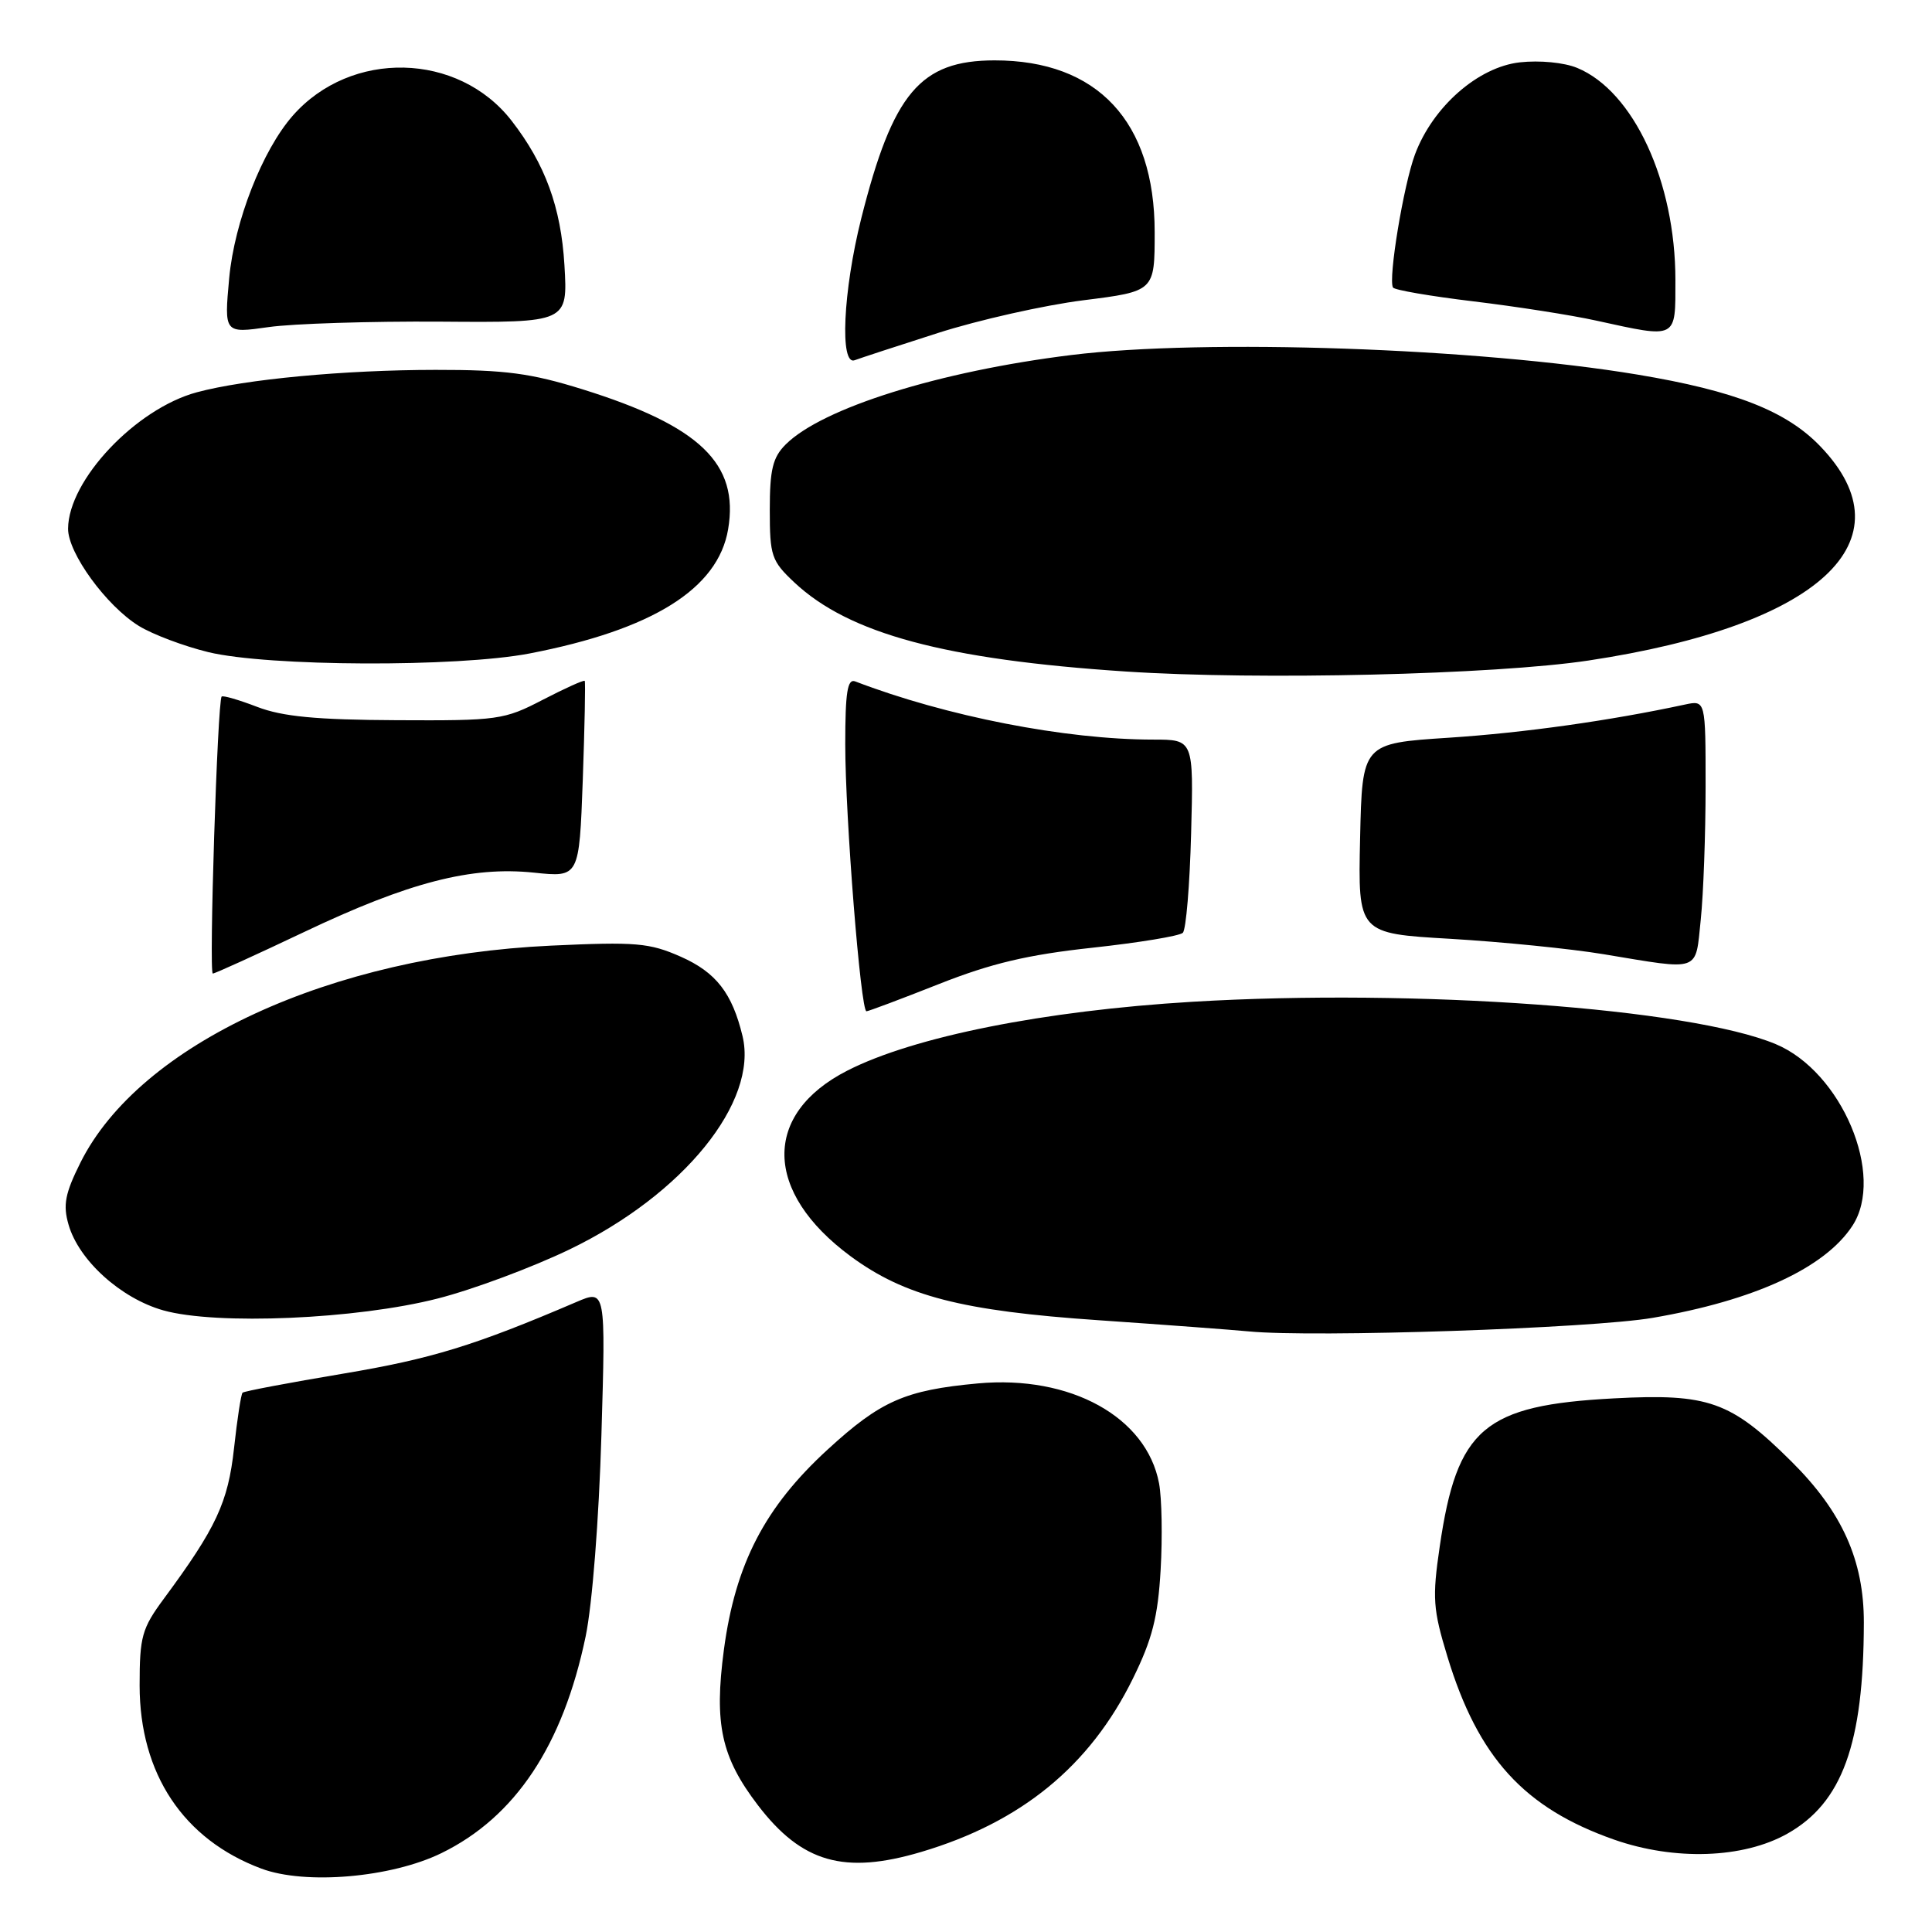 <?xml version="1.0" encoding="UTF-8" standalone="no"?>
<!DOCTYPE svg PUBLIC "-//W3C//DTD SVG 1.1//EN" "http://www.w3.org/Graphics/SVG/1.1/DTD/svg11.dtd" >
<svg xmlns="http://www.w3.org/2000/svg" xmlns:xlink="http://www.w3.org/1999/xlink" version="1.1" viewBox="0 0 256 256">
 <g >
 <path fill="currentColor"
d=" M 58.51 245.54 C 68.28 240.76 74.59 231.28 77.60 216.84 C 78.48 212.60 79.36 201.34 79.69 190.18 C 80.26 170.86 80.26 170.86 76.38 172.52 C 62.89 178.30 57.14 180.06 45.50 182.01 C 38.35 183.21 32.34 184.34 32.14 184.54 C 31.94 184.73 31.43 188.04 31.01 191.90 C 30.22 199.09 28.65 202.45 21.71 211.84 C 18.80 215.78 18.50 216.85 18.50 223.34 C 18.51 235.04 24.30 243.74 34.63 247.60 C 40.46 249.78 51.85 248.80 58.51 245.54 Z  M 122.07 245.39 C 135.31 241.46 144.41 234.02 150.11 222.43 C 152.68 217.22 153.43 214.26 153.79 208.01 C 154.04 203.68 153.95 198.52 153.58 196.55 C 151.92 187.75 141.84 182.19 129.57 183.31 C 119.93 184.20 116.70 185.62 109.67 192.07 C 101.34 199.70 97.44 207.23 95.92 218.60 C 94.61 228.45 95.57 232.84 100.42 239.19 C 106.24 246.81 111.86 248.42 122.07 245.39 Z  M 236.82 242.98 C 244.11 238.88 246.94 231.08 246.97 215.00 C 246.98 206.76 244.09 200.32 237.38 193.66 C 229.32 185.66 226.41 184.63 213.88 185.29 C 196.63 186.20 193.06 189.23 190.77 204.93 C 189.77 211.75 189.88 213.24 191.79 219.51 C 195.86 232.89 201.95 239.57 213.88 243.76 C 221.91 246.57 230.98 246.26 236.82 242.98 Z  M 219.00 174.62 C 232.47 172.31 241.80 168.01 245.45 162.43 C 249.83 155.75 244.03 142.00 235.29 138.35 C 223.92 133.60 187.63 130.97 158.00 132.74 C 138.37 133.92 121.09 137.36 112.28 141.86 C 101.00 147.61 101.18 157.95 112.71 166.46 C 119.89 171.75 127.43 173.70 145.62 174.94 C 154.35 175.54 163.30 176.21 165.50 176.42 C 174.06 177.25 210.87 176.02 219.00 174.62 Z  M 58.00 172.06 C 62.67 170.87 70.55 167.93 75.50 165.54 C 90.56 158.27 100.48 146.02 98.39 137.29 C 97.02 131.59 94.88 128.84 90.21 126.77 C 86.05 124.93 84.27 124.78 73.04 125.30 C 43.80 126.66 18.50 138.33 10.65 154.07 C 8.62 158.14 8.33 159.67 9.08 162.26 C 10.43 167.00 16.01 172.04 21.64 173.63 C 28.68 175.61 47.26 174.81 58.00 172.06 Z  M 124.39 130.40 C 131.34 127.65 136.16 126.51 144.73 125.58 C 150.91 124.91 156.31 124.02 156.73 123.60 C 157.16 123.18 157.65 117.25 157.83 110.42 C 158.16 98.00 158.16 98.00 152.81 98.00 C 141.18 98.00 125.36 94.91 113.32 90.29 C 112.29 89.90 112.00 91.71 112.00 98.64 C 112.00 108.26 114.05 134.00 114.81 134.00 C 115.07 134.00 119.38 132.38 124.39 130.40 Z  M 40.27 123.51 C 54.15 116.91 62.45 114.76 70.76 115.63 C 76.75 116.26 76.75 116.26 77.22 103.38 C 77.47 96.30 77.59 90.38 77.48 90.22 C 77.37 90.07 74.87 91.20 71.93 92.72 C 66.80 95.39 66.00 95.50 52.54 95.43 C 41.90 95.38 37.43 94.95 34.09 93.67 C 31.67 92.74 29.55 92.12 29.37 92.30 C 28.82 92.85 27.66 129.00 28.20 129.00 C 28.48 129.00 33.91 126.53 40.27 123.51 Z  M 225.36 121.85 C 225.71 118.47 226.00 110.55 226.00 104.24 C 226.00 92.77 226.00 92.77 223.25 93.36 C 213.35 95.49 201.94 97.10 192.00 97.75 C 180.50 98.50 180.50 98.50 180.22 111.09 C 179.94 123.69 179.94 123.69 192.22 124.40 C 198.97 124.80 208.10 125.71 212.50 126.44 C 225.49 128.59 224.62 128.90 225.36 121.85 Z  M 210.50 87.52 C 241.10 82.90 253.25 71.66 241.20 59.14 C 236.71 54.46 229.88 51.79 217.00 49.64 C 195.78 46.11 159.71 44.86 141.97 47.04 C 124.47 49.20 108.94 54.06 104.10 58.90 C 102.39 60.61 102.00 62.23 102.00 67.56 C 102.00 73.66 102.22 74.32 105.25 77.17 C 112.49 83.97 125.22 87.40 149.19 88.98 C 166.83 90.14 198.04 89.40 210.50 87.52 Z  M 70.16 86.59 C 86.45 83.45 95.15 78.02 96.48 70.13 C 97.95 61.44 92.74 56.44 77.20 51.59 C 70.33 49.45 66.96 49.00 57.70 49.01 C 45.64 49.02 32.49 50.25 26.08 51.98 C 17.99 54.16 9.06 63.62 9.02 70.05 C 9.00 73.28 14.08 80.27 18.40 82.94 C 20.22 84.06 24.36 85.62 27.60 86.41 C 35.53 88.33 60.57 88.43 70.16 86.59 Z  M 124.29 44.12 C 129.66 42.40 138.33 40.45 143.53 39.79 C 153.00 38.60 153.00 38.60 153.00 30.76 C 153.00 16.11 145.43 7.99 131.78 8.00 C 121.94 8.01 118.31 12.33 114.12 28.94 C 111.71 38.55 111.25 48.50 113.25 47.73 C 113.94 47.47 118.91 45.84 124.29 44.12 Z  M 58.37 42.62 C 75.24 42.75 75.24 42.75 74.79 35.12 C 74.33 27.45 72.24 21.74 67.79 16.00 C 60.72 6.89 46.49 6.56 38.79 15.33 C 34.76 19.92 31.07 29.35 30.37 36.84 C 29.70 44.18 29.70 44.18 35.60 43.34 C 38.84 42.88 49.09 42.56 58.37 42.62 Z  M 222.00 37.11 C 222.00 24.06 216.46 12.09 208.99 9.00 C 207.26 8.28 204.00 7.97 201.39 8.26 C 195.85 8.88 189.86 14.14 187.50 20.44 C 185.98 24.50 183.92 36.97 184.58 38.10 C 184.78 38.43 189.56 39.25 195.22 39.93 C 200.87 40.61 208.20 41.75 211.50 42.48 C 222.32 44.85 222.00 45.02 222.00 37.11 Z "/>
</g>
</svg>